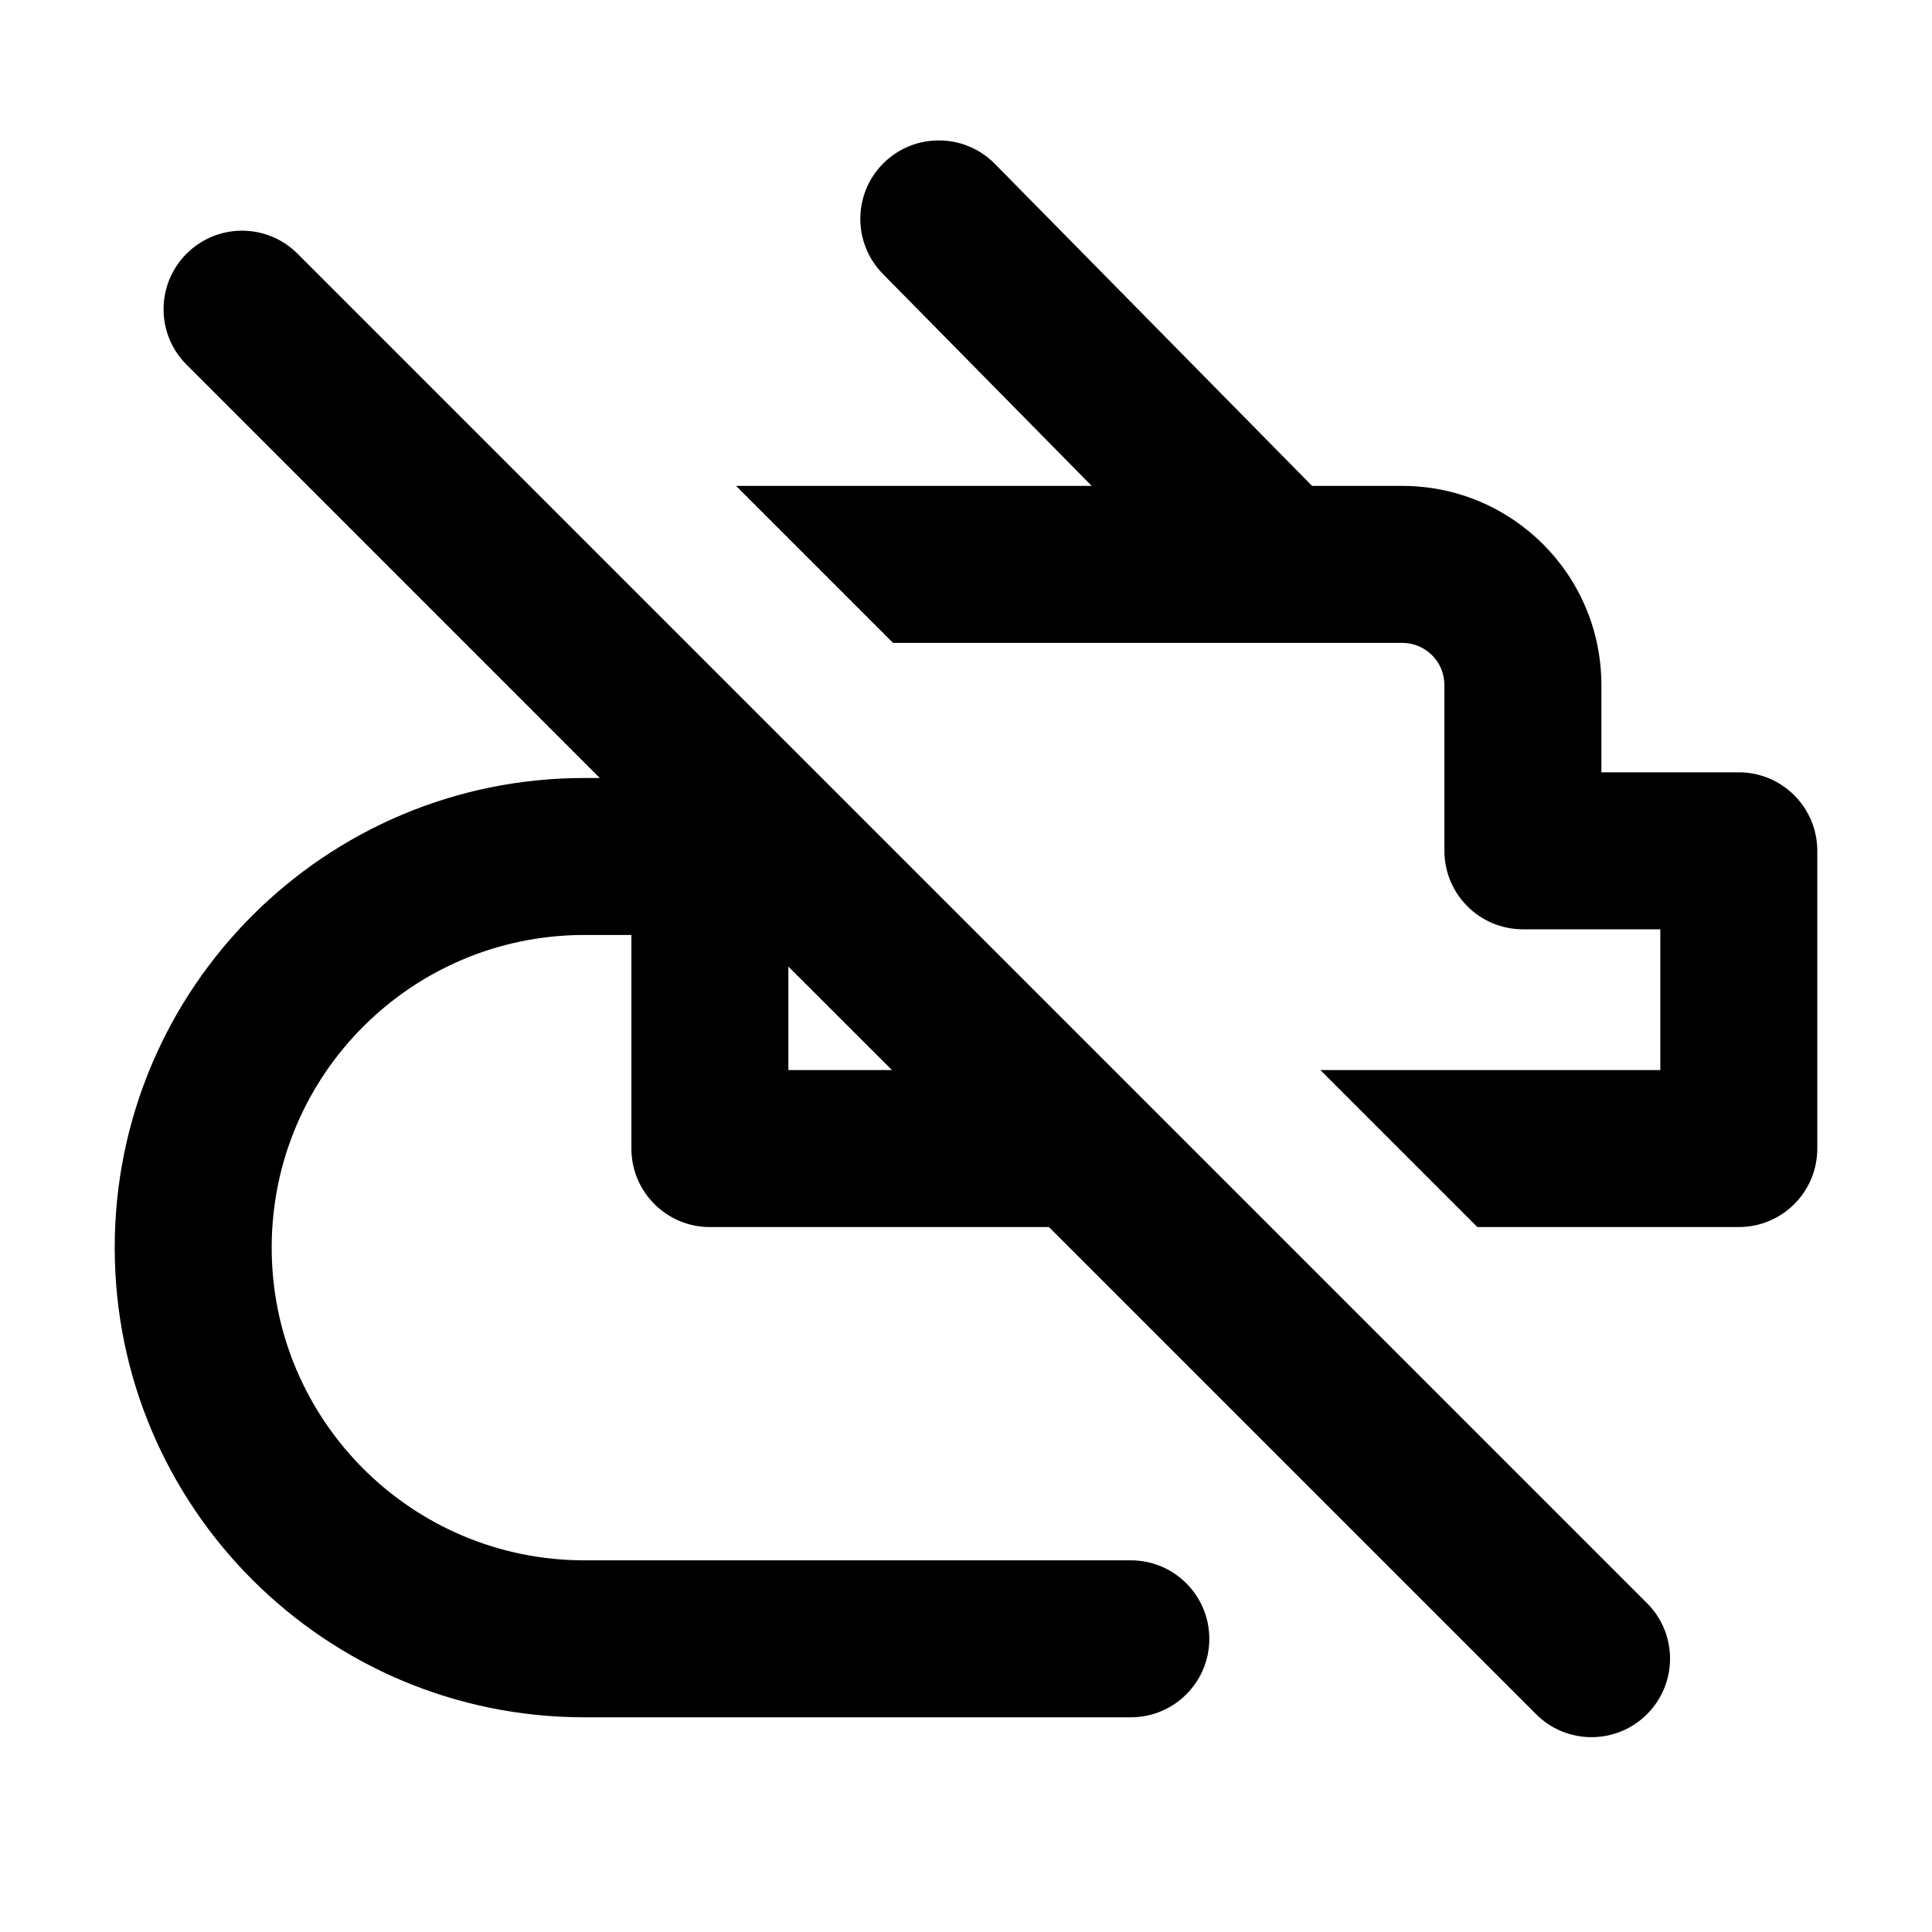 <svg width="16" height="16" viewBox="0 0 16 16" fill="none" xmlns="http://www.w3.org/2000/svg">
<path d="M7.318 1.35C7.574 1.098 7.986 1.101 8.238 1.356L10.866 4.024H11.612C12.524 4.024 13.262 4.762 13.262 5.674V6.396H14.4C14.759 6.396 15.05 6.688 15.05 7.046V9.512C15.05 9.871 14.759 10.162 14.4 10.162H12.235L10.935 8.862H13.75V7.696H12.612C12.253 7.696 11.962 7.405 11.962 7.046V5.674C11.962 5.48 11.806 5.324 11.612 5.324H7.396L6.096 4.024H9.041L7.312 2.269C7.06 2.013 7.063 1.602 7.318 1.35Z" fill="black"/>
<path fill-rule="evenodd" clip-rule="evenodd" d="M8.687 10.162L12.721 14.196C12.974 14.45 13.386 14.45 13.64 14.196C13.894 13.942 13.894 13.53 13.64 13.277L2.464 2.101C2.21 1.847 1.799 1.847 1.545 2.101C1.291 2.355 1.291 2.767 1.545 3.02L4.967 6.443H4.84C2.692 6.443 0.95 8.184 0.95 10.332C0.95 12.48 2.692 14.222 4.84 14.222H9.365C9.724 14.222 10.015 13.931 10.015 13.572C10.015 13.213 9.724 12.922 9.365 12.922H4.84C3.41 12.922 2.25 11.762 2.25 10.332C2.25 8.902 3.41 7.743 4.84 7.743H5.229V9.512C5.229 9.871 5.52 10.162 5.879 10.162H8.687ZM7.387 8.862L6.529 8.005V8.862H7.387Z" fill="black"/>
</svg>
